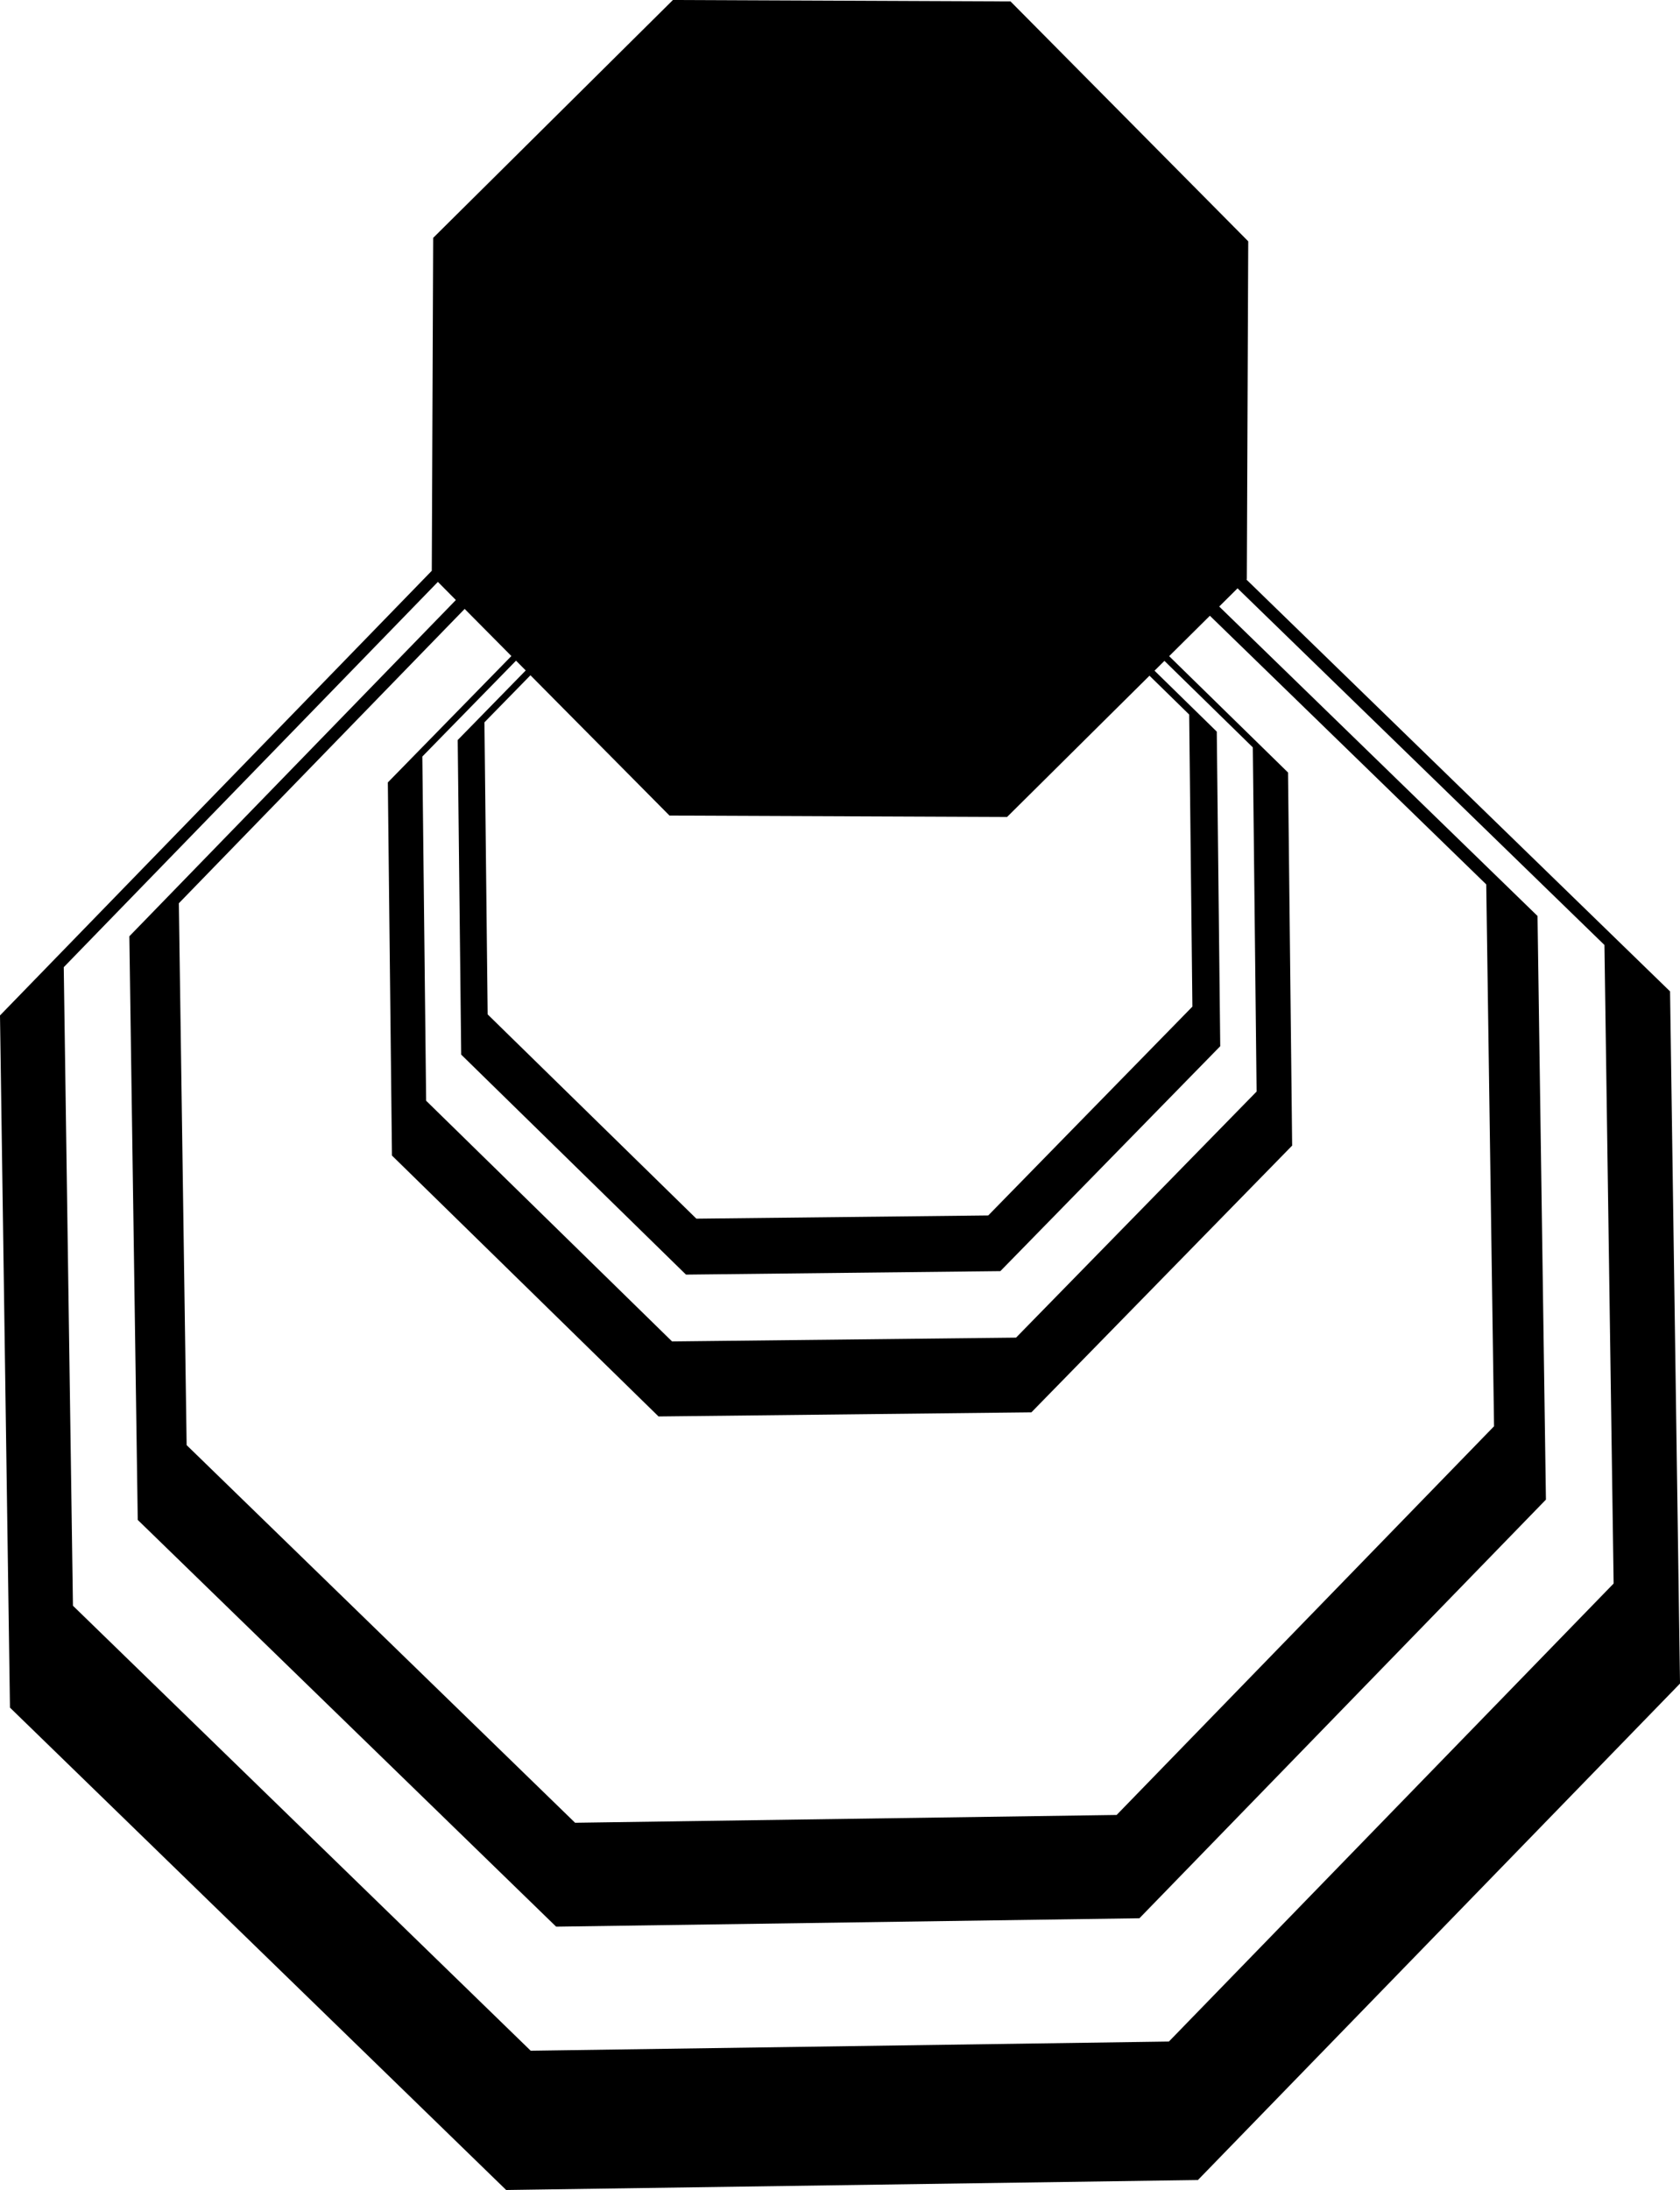 <?xml version="1.0" encoding="UTF-8"?>
<svg id="Layer_2" data-name="Layer 2" xmlns="http://www.w3.org/2000/svg" viewBox="0 0 891.78 1161.8">
  <g id="Layer_1-2" data-name="Layer 1">
    <path d="m886.49,525.93l-224.87-218.48.22-.22.75-179.21L536.41.75l-179.21-.75-127.26,126.19-.74,176.61L0,538.7l5.29,367.2,263.39,255.91,367.2-5.29,255.91-263.39-5.29-367.2Zm-531.12-93.27l179.21.75,75.59-74.95,21.07,20.61,1.71,154.95-108.36,110.78-154.95,1.71-110.78-108.36-1.71-154.95,24.42-24.96,73.8,74.42Zm-112.41-40.07l1.85,166.89,119.32,116.71,166.89-1.85,116.71-119.32-1.84-166.89-33.04-32.32,5.25-5.21,46.91,45.88,2.02,182.6-127.69,130.54-182.6,2.02-130.54-127.69-2.02-182.6,49.74-50.86,5.14,5.19-36.09,36.9Zm-37.09,22.51l2.19,197.93,141.5,138.41,197.93-2.19,138.41-141.5-2.19-197.93-63.1-61.72,21.62-21.44,146.7,142.53,4.14,287.46-200.34,206.2-287.46,4.14-206.2-200.34-4.14-287.46,151.72-156.16,24.8,25.01-65.59,67.06Zm414.59,667.95l-338.75,4.88-242.99-236.08-4.88-338.75,198.6-204.4,9.54,9.62-173.32,178.39,4.46,309.62,222.09,215.78,309.62-4.46,215.78-222.09-4.46-309.62-168.97-164.17,9.74-9.66,194.75,189.21,4.88,338.75-236.08,242.99Z"/>
  </g>
</svg>
